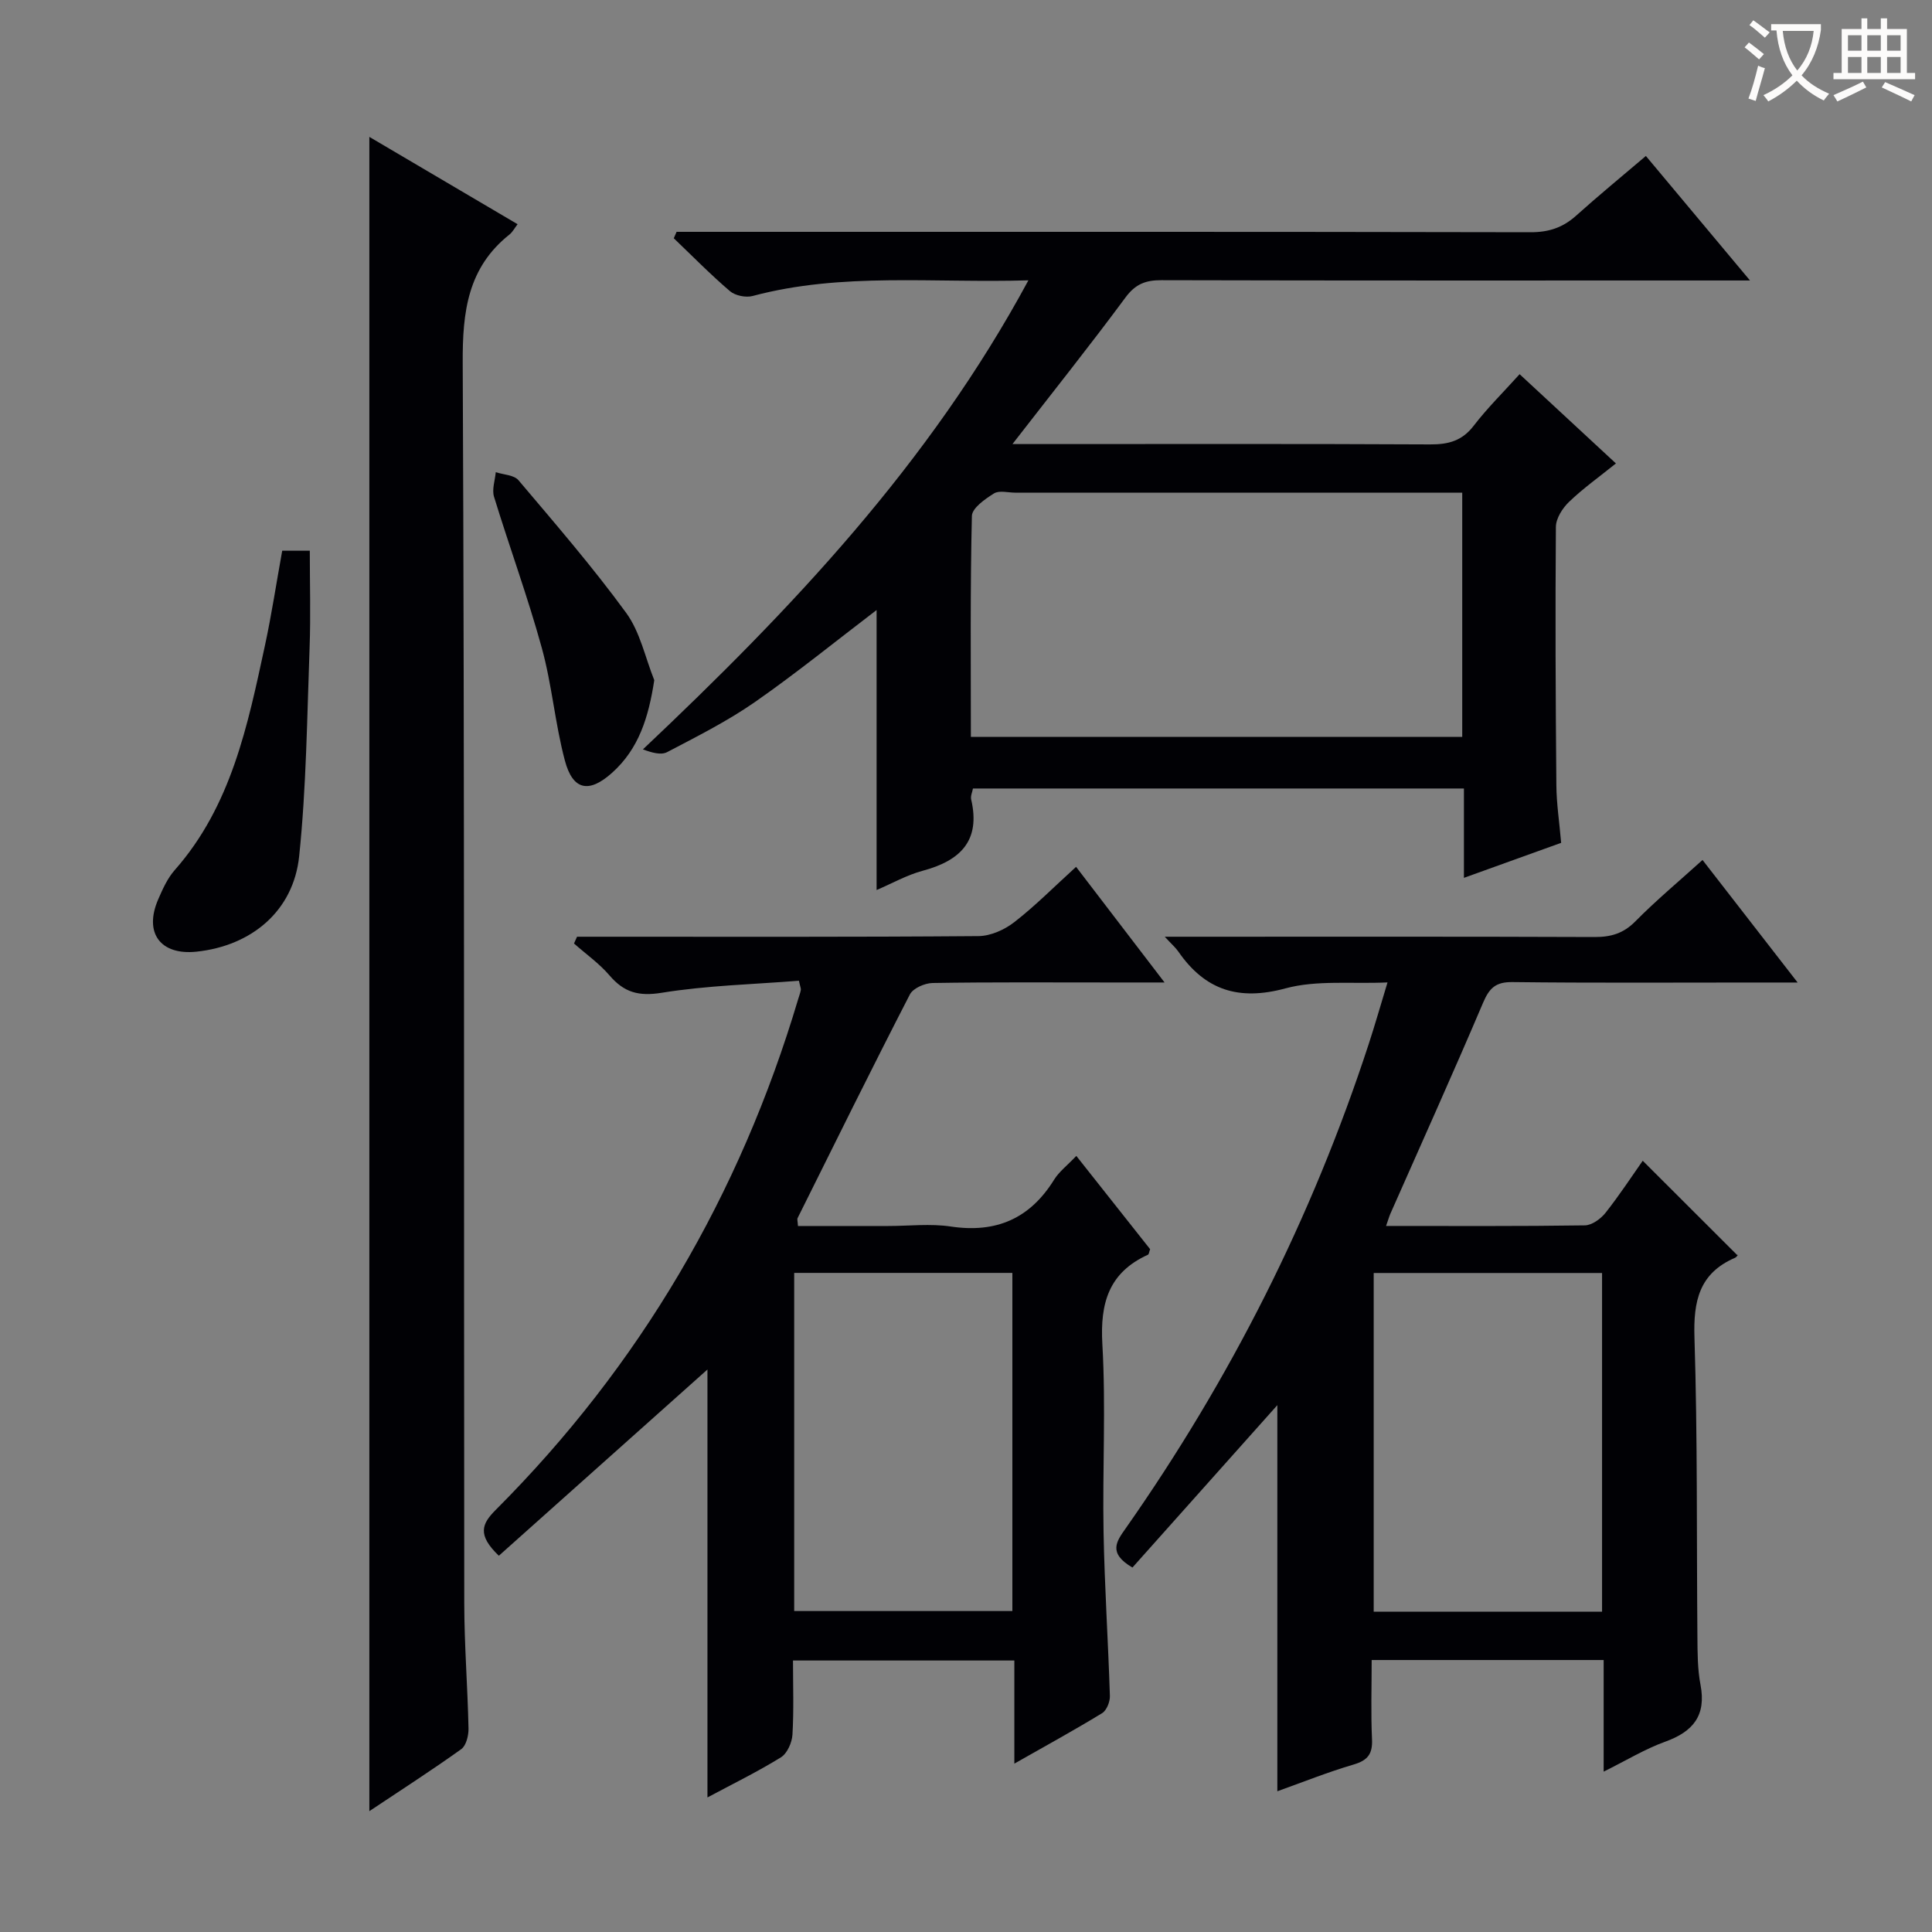 <svg enable-background="new 0 0 400 400" viewBox="0 0 400 400" xmlns="http://www.w3.org/2000/svg"><rect x="0" y="0" width="400" height="400" fill="#808080" stroke="none"/><g fill="#010105"><path d="m140.08 48h5.34c57.16 0 114.32-.04 171.48.08 3.76.01 6.66-.96 9.41-3.42 4.58-4.12 9.34-8.02 14.45-12.37 7 8.37 13.86 16.58 21.56 25.78-2.91 0-4.64 0-6.37 0-38.5 0-76.99.04-115.49-.06-3.27-.01-5.39.8-7.44 3.58-7.39 9.99-15.15 19.71-23.4 30.35h5.99c26.83 0 53.66-.07 80.49.07 3.77.02 6.61-.73 9.01-3.86 2.82-3.67 6.15-6.95 9.51-10.68 6.66 6.18 13.1 12.14 19.94 18.48-3.41 2.75-6.76 5.13-9.7 7.95-1.36 1.3-2.72 3.43-2.73 5.2-.14 17.83-.06 35.66.1 53.49.03 3.81.62 7.61.99 11.91-6.51 2.34-12.96 4.67-20.13 7.25 0-6.54 0-12.41 0-18.5-34.16 0-67.76 0-101.65 0-.13.73-.53 1.56-.37 2.26 2 8.59-2.27 12.69-10.03 14.77-3.28.88-6.32 2.61-9.55 3.99 0-19.74 0-38.93 0-57.97-8.31 6.33-16.53 13.01-25.19 19.05-5.71 3.97-12 7.13-18.18 10.37-1.28.67-3.21.1-5.01-.57 30.69-28.99 59.3-59.1 79.81-97.11-19.75.6-38.59-1.7-57.09 3.24-1.41.38-3.61-.07-4.7-1-4.04-3.45-7.78-7.27-11.63-10.95.19-.46.38-.89.58-1.33zm60.93 104.56h101.73c0-16.95 0-33.53 0-50.56-2.04 0-3.83 0-5.62 0-28.97 0-57.94 0-86.91 0-1.5 0-3.33-.52-4.42.16-1.84 1.15-4.53 3.03-4.57 4.66-.36 15.12-.21 30.26-.21 45.74z"/><path d="m286.97 253.82c14.17 0 27.66.08 41.15-.12 1.46-.02 3.28-1.34 4.27-2.58 2.88-3.64 5.43-7.54 7.72-10.8 6.46 6.45 12.87 12.85 19.57 19.54.3-.37.01.34-.48.56-7.39 3.2-8.62 8.94-8.38 16.49.65 20.64.43 41.31.61 61.97.03 3.32.02 6.7.64 9.93 1.22 6.37-1.52 9.7-7.31 11.79-4.16 1.5-8.02 3.86-12.74 6.2 0-8.11 0-15.49 0-23.11-16.15 0-31.74 0-48.03 0 0 5.57-.18 11 .07 16.41.14 3.04-.89 4.37-3.82 5.23-5.37 1.58-10.6 3.68-15.78 5.53 0-27.19 0-54.04 0-79.94-9.76 10.94-19.97 22.39-30 33.62-5.18-3.01-3.22-5.51-1.44-8.05 21.73-30.97 38.61-64.37 50.36-100.34 1.28-3.91 2.41-7.88 3.89-12.75-7.48.34-14.65-.52-21.12 1.23-9.7 2.63-16.65.38-22.19-7.62-.55-.8-1.31-1.45-2.81-3.07h6.04c27.66 0 55.32-.05 82.98.06 3.38.01 5.95-.75 8.41-3.24 4.31-4.36 9.04-8.31 13.91-12.71 6.44 8.29 12.69 16.34 19.69 25.37-3.86 0-6.47 0-9.07 0-16.66 0-33.33.11-49.99-.09-3.48-.04-4.78 1.26-6.07 4.29-6.23 14.65-12.78 29.16-19.21 43.72-.24.56-.4 1.17-.87 2.48zm44.72 79.86c0-23.64 0-46.84 0-70.12-16.01 0-31.71 0-47.28 0v70.12z"/><path d="m103.28 322.1c-4.54-4.35-3.51-6.63-.64-9.5 29.86-29.89 50.56-65.26 62.61-105.73.19-.63.43-1.26.55-1.9.06-.29-.12-.63-.39-1.92-9.38.75-18.99.97-28.39 2.49-4.8.78-7.81-.07-10.82-3.58-2.13-2.49-4.89-4.43-7.36-6.62.21-.47.42-.93.63-1.4h5.14c25.99 0 51.98.08 77.97-.13 2.51-.02 5.39-1.31 7.42-2.89 4.32-3.35 8.2-7.28 12.79-11.45 5.92 7.74 11.69 15.28 18.32 23.94-4.73 0-8.13 0-11.54 0-12.16 0-24.33-.09-36.49.11-1.62.03-4.04 1.08-4.7 2.37-7.91 15.35-15.55 30.84-23.25 46.31-.12.25.02.63.08 1.63h18.68c4.33 0 8.74-.53 12.98.11 9.4 1.4 16.38-1.65 21.38-9.71 1.03-1.66 2.7-2.92 4.59-4.91 5.2 6.57 10.28 12.99 15.28 19.31-.22.58-.24 1.05-.45 1.15-8.08 3.67-9.93 9.97-9.44 18.49.75 12.95.01 25.98.25 38.97.21 11.3.96 22.59 1.31 33.88.04 1.21-.67 3-1.62 3.58-5.77 3.52-11.7 6.77-18.16 10.44 0-7.46 0-14.22 0-21.35-15.27 0-30.17 0-45.83 0 0 5.19.19 10.28-.11 15.35-.1 1.64-1.08 3.88-2.38 4.69-4.78 2.96-9.85 5.44-15.22 8.31 0-30.22 0-60.02 0-88.6-13.86 12.37-28.48 25.43-43.19 38.56zm61.15 11.45h45.17c0-23.48 0-46.69 0-70.01-15.22 0-30.1 0-45.17 0z"/><path d="m76.47 374.98c0-115.69 0-230.82 0-346.64 10.31 6.07 20.41 12.02 30.69 18.08-.65.84-1.04 1.62-1.65 2.11-8.67 6.88-9.76 15.98-9.71 26.51.39 85.63.22 171.26.32 256.89.01 8.64.7 17.28.88 25.93.03 1.45-.48 3.55-1.5 4.28-6.16 4.41-12.54 8.51-19.03 12.84z"/><path d="m58.43 114.02h5.71c0 6.76.2 13.38-.04 19.99-.53 14.43-.67 28.92-2.16 43.25-1.18 11.36-9.87 18.56-21.23 19.77-7.49.8-10.97-3.87-7.96-10.82.92-2.12 1.91-4.35 3.41-6.05 11.75-13.32 15.12-29.98 18.7-46.54 1.36-6.31 2.32-12.7 3.57-19.6z"/><path d="m135.46 140.82c-1.18 7.69-3.19 14.22-8.76 19.2-4.77 4.27-8.11 3.61-9.75-2.56-2.04-7.66-2.67-15.69-4.78-23.33-2.9-10.54-6.68-20.83-9.89-31.29-.46-1.51.21-3.38.36-5.08 1.6.53 3.78.57 4.71 1.67 7.62 9.01 15.36 17.96 22.3 27.47 2.89 3.96 3.93 9.25 5.81 13.92z"/></g><path d="m362.1 8.8c1.1.8 2.1 1.6 3.1 2.4l-1 1.1c-1.3-1.1-2.3-2-3-2.5zm1.9 4.8c.5.2.9.4 1.4.5-.6 2.3-1.3 4.5-1.9 6.8l-1.5-.5c.8-2.1 1.4-4.3 2-6.8zm-1-9.4c1.3.9 2.4 1.8 3.4 2.5l-1 1.1c-1.4-1.2-2.4-2.1-3.2-2.6zm3.7 2.2v-1.4h10.3v1.2c-.5 3.6-1.8 6.8-4 9.4 1.5 1.6 3.4 2.8 5.7 3.8-.3.4-.7.8-1.1 1.4-2.3-1.1-4.1-2.5-5.6-4.1-1.6 1.6-3.6 3.1-5.9 4.3-.3-.5-.7-.9-1-1.3 2.4-1.1 4.4-2.5 6-4.1-1.9-2.5-3-5.6-3.3-9.3h-1.1zm8.8 0h-6.4c.3 3.3 1.3 6 3 8.2 2-2.3 3.1-5.1 3.4-8.2z" fill="#fcfbfa"/><path d="m385.3 3.8h1.3v2.2h2.8v-2.2h1.3v2.2h4.1v9.1h1.7v1.3h-16.9v-1.3h1.7v-9.1h4.1v-2.2zm.4 13.1.7 1.2c-1.8.9-3.8 1.9-6 2.9-.2-.4-.5-.8-.8-1.3 2.3-1 4.3-1.9 6.1-2.8zm-3.1-6.4h2.8v-3.2h-2.8zm0 4.6h2.8v-3.3h-2.8zm4-4.6h2.8v-3.2h-2.8zm0 4.6h2.8v-3.3h-2.8zm3.7 1.9c2.1.9 4.1 1.8 6.1 2.7l-.7 1.3c-2.2-1.1-4.2-2-6.1-2.9zm3.2-9.7h-2.8v3.2h2.8zm-2.8 7.8h2.8v-3.3h-2.8z" fill="#fcfbfa"/></svg>